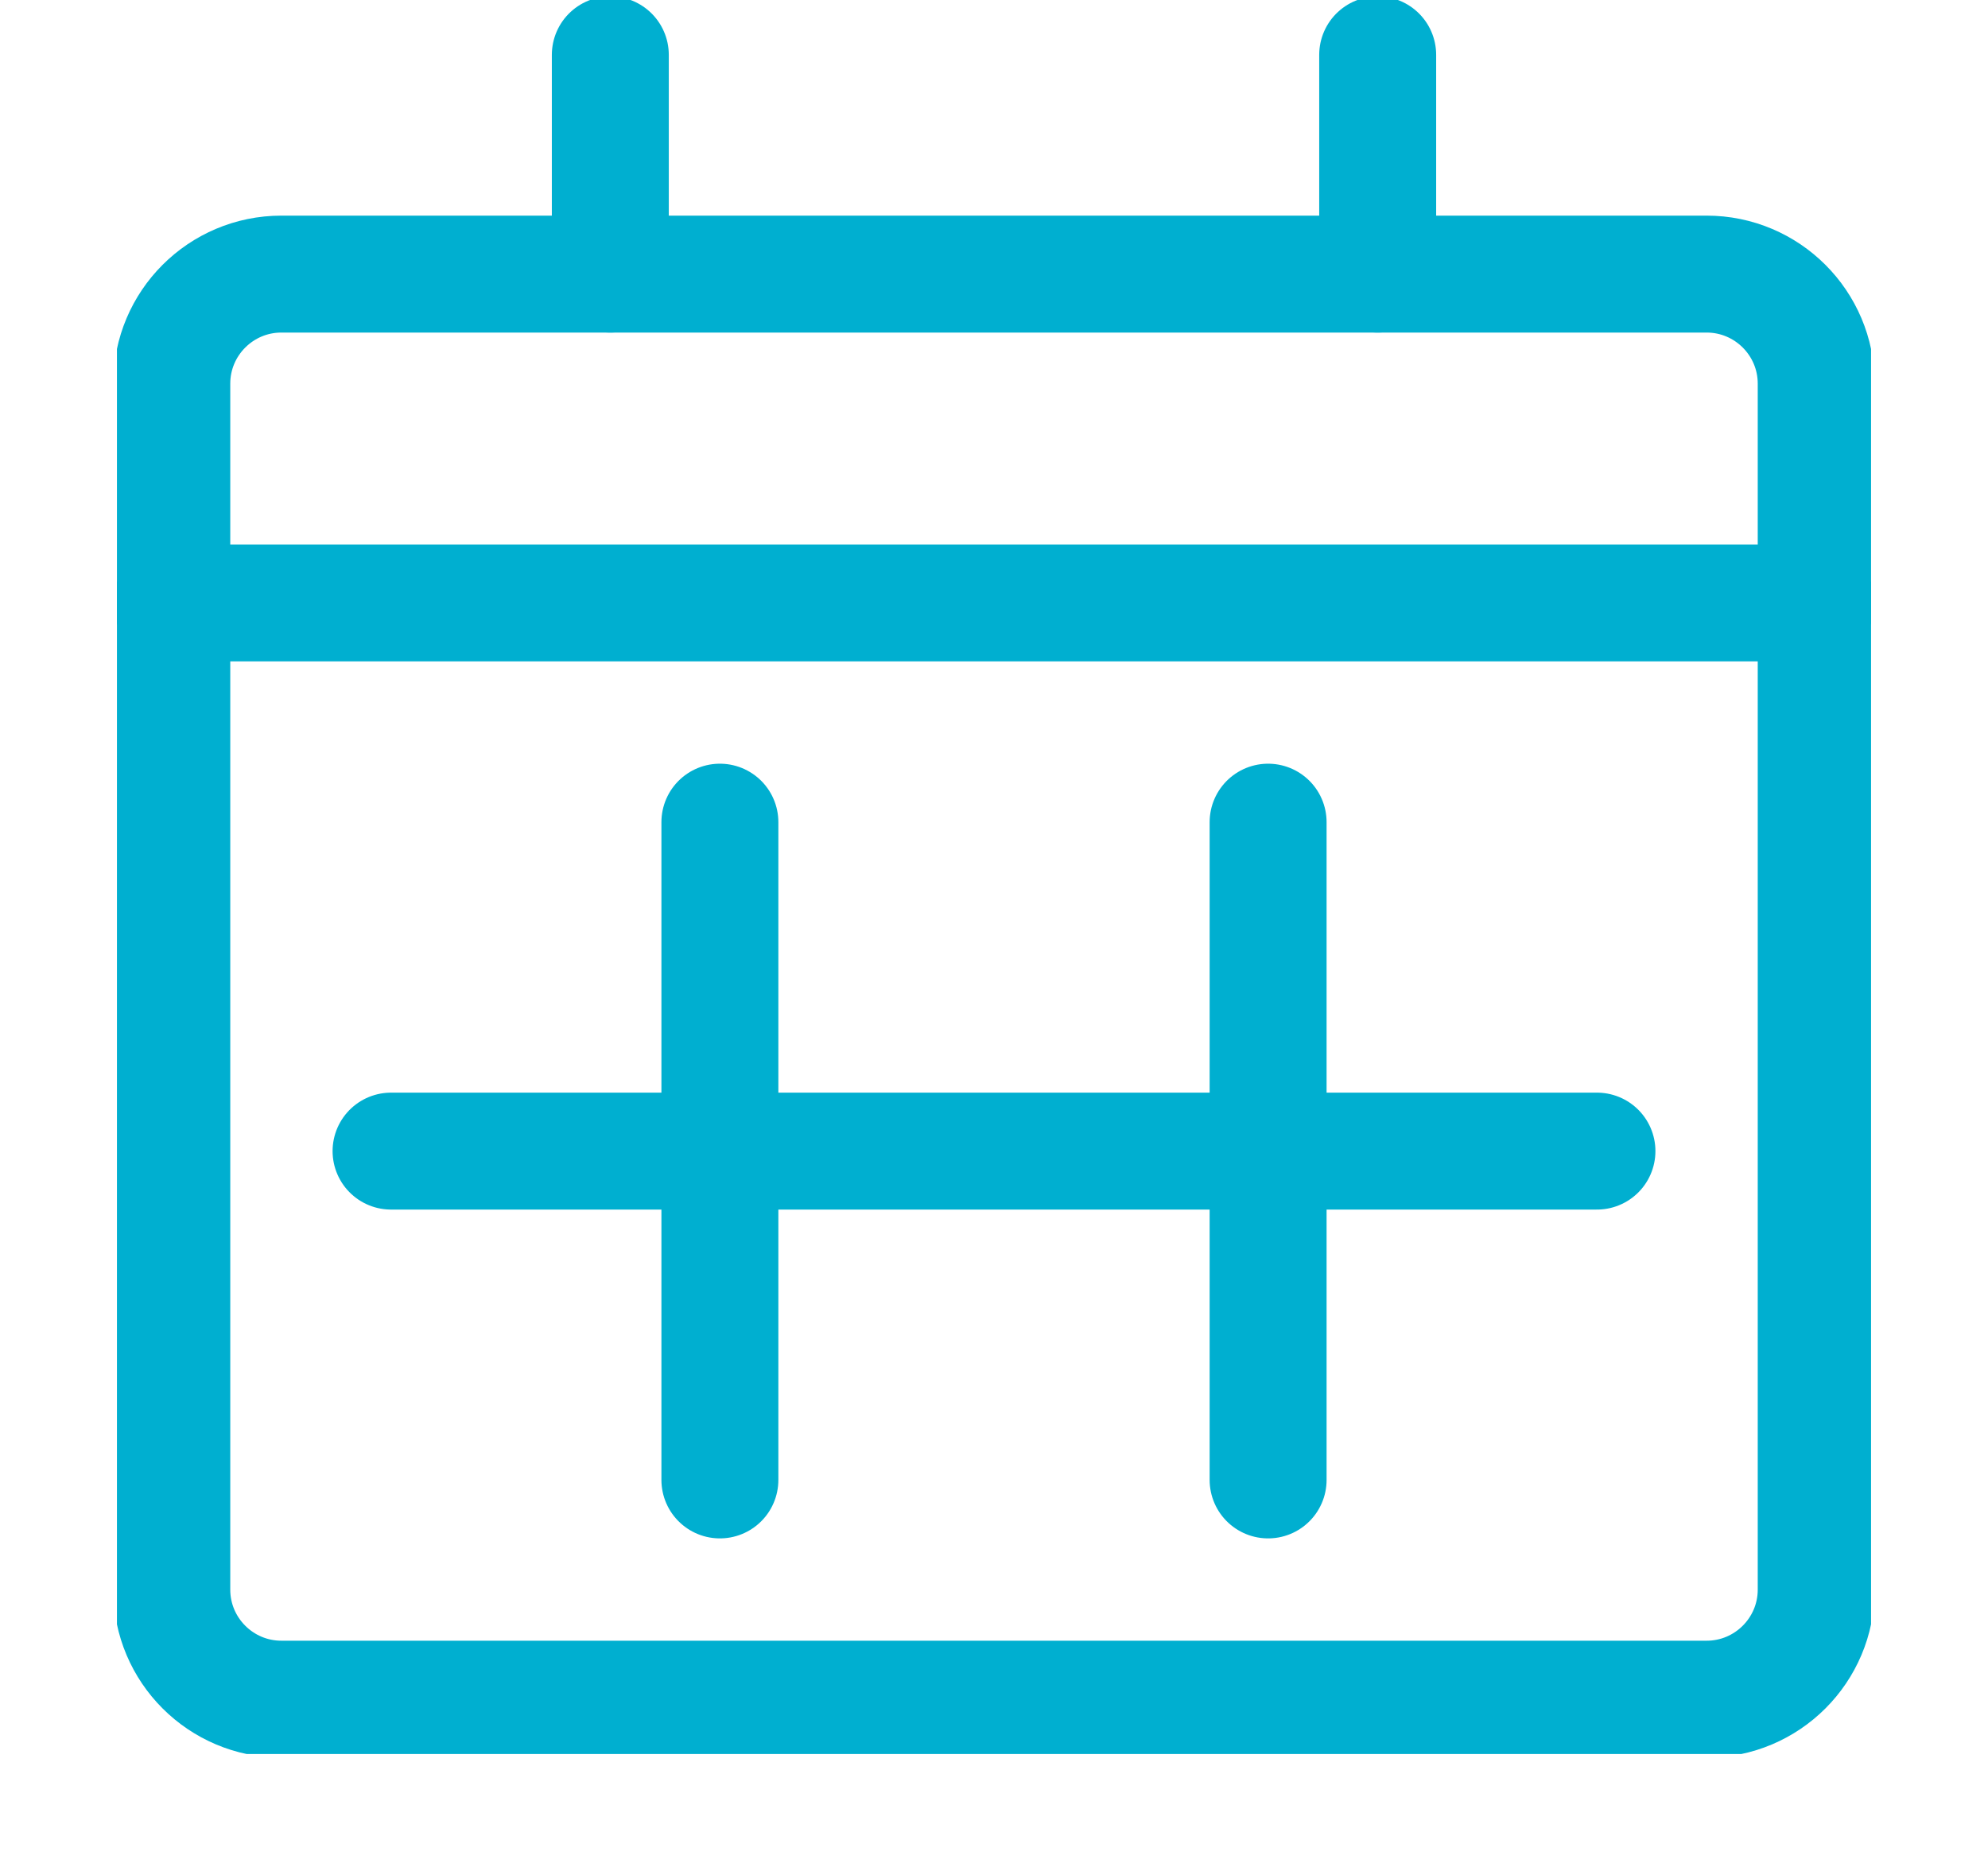 <svg width="17" height="16" viewBox="0 0 17 16" fill="none" xmlns="http://www.w3.org/2000/svg">
<g clip-path="url(#clip0)">
<path d="M14.594 2.344H2.406C1.889 2.344 1.469 2.764 1.469 3.281V13.594C1.469 14.111 1.889 14.531 2.406 14.531H14.594C15.111 14.531 15.531 14.111 15.531 13.594V3.281C15.531 2.764 15.111 2.344 14.594 2.344Z" stroke="#00AFD0" stroke-miterlimit="10" stroke-linecap="round" stroke-linejoin="round"/>
<path d="M1.469 5.156H15.531" stroke="#00AFD0" stroke-miterlimit="10" stroke-linecap="round" stroke-linejoin="round"/>
<path d="M5.219 0.469V2.344" stroke="#00AFD0" stroke-miterlimit="10" stroke-linecap="round" stroke-linejoin="round"/>
<path d="M11.781 0.469V2.344" stroke="#00AFD0" stroke-miterlimit="10" stroke-linecap="round" stroke-linejoin="round"/>
<path d="M6.156 7.031V12.656" stroke="#00AFD0" stroke-miterlimit="10" stroke-linecap="round" stroke-linejoin="round"/>
<path d="M10.844 7.031V12.656" stroke="#00AFD0" stroke-miterlimit="10" stroke-linecap="round" stroke-linejoin="round"/>
<path d="M3.344 9.844H13.656" stroke="#00AFD0" stroke-miterlimit="10" stroke-linecap="round" stroke-linejoin="round"/>
</g>
<defs>
<clipPath id="clip0">
<rect width="15" height="15" fill="white" transform="translate(1)"/>
</clipPath>
</defs>
</svg>
